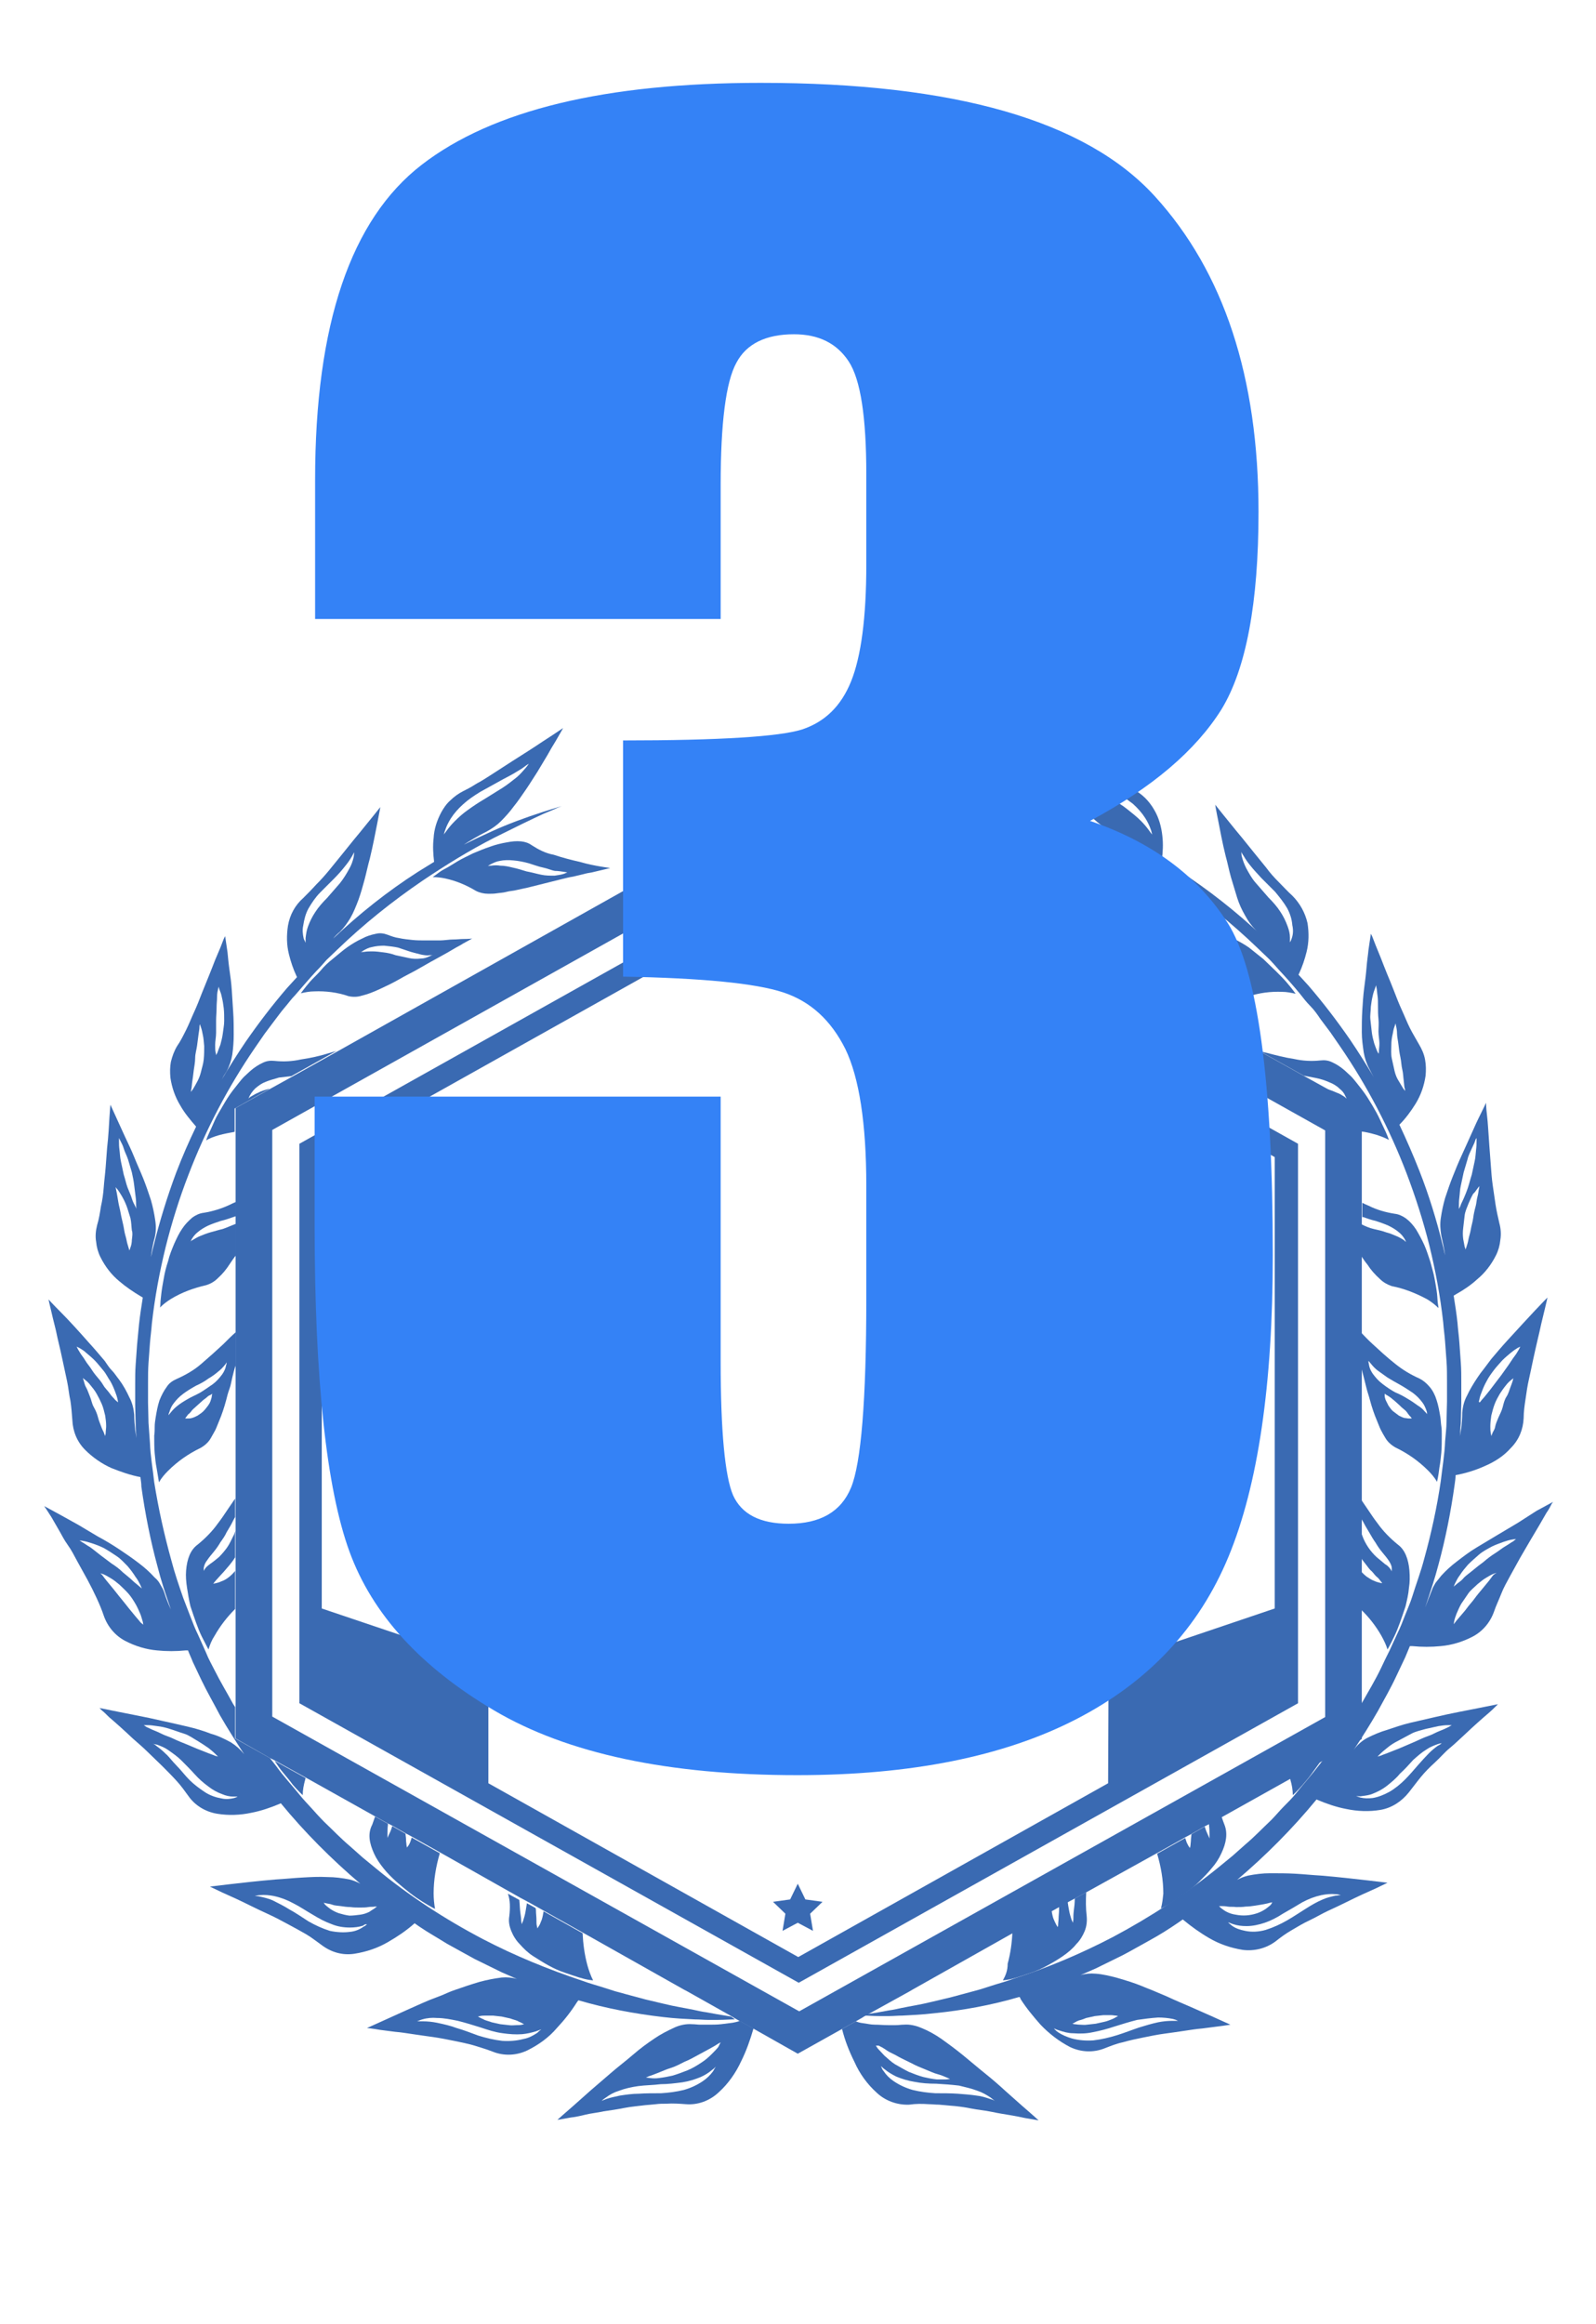 <?xml version="1.0" encoding="utf-8"?>
<!-- Generator: Adobe Illustrator 26.0.1, SVG Export Plug-In . SVG Version: 6.00 Build 0)  -->
<svg version="1.1" id="Слой_1" xmlns="http://www.w3.org/2000/svg" xmlns:xlink="http://www.w3.org/1999/xlink" x="0px" y="0px"
	 viewBox="0 0 335.3 488" style="enable-background:new 0 0 335.3 488;" xml:space="preserve">
<style type="text/css">
	.st0{fill:#3A6AB2;}
	.st1{fill:#3482F6;}
</style>
<path class="st0" d="M144.1,418.1l-0.4-0.2l0,0L144.1,418.1z"/>
<path class="st0" d="M153.9,424.8c-0.7,0.1-1.5,0.2-2.4,0.3s-1.8,0.1-2.8,0.1h-1.6c-0.5,0-1.1-0.1-1.7-0.1c-1.3-0.1-2.6,0.2-3.7,0.7
	c-1.5,0.7-2.9,1.4-4.2,2.3c-1.5,1-3,2.1-4.5,3.4s-3.1,2.5-4.6,3.8s-2.9,2.5-4.3,3.7l-3.6,3.2c-2.1,1.8-3.4,3-3.4,3s1.1-0.2,2.8-0.5
	c0.9-0.1,1.9-0.3,3.1-0.6s2.5-0.4,3.8-0.7c1.4-0.2,2.8-0.4,4.3-0.7s3-0.4,4.5-0.6l2.2-0.2c0.7-0.1,1.5-0.1,2.2-0.1
	c1.4-0.1,2.7,0,4.1,0.1c2.5,0.2,5-0.7,6.9-2.5c2-1.8,3.6-4.1,4.7-6.5c1.1-2.2,1.9-4.5,2.6-6.9l-2.9-1.6
	C155,424.6,154.4,424.7,153.9,424.8z M150.2,434.3c-0.1,0.2-0.3,0.5-0.4,0.7c-0.6,0.8-1.3,1.5-2.2,2.1c-1.2,0.8-2.5,1.4-3.9,1.8
	c-1.6,0.4-3.2,0.6-4.8,0.7c-1.6,0-3.2,0-4.7,0.1c-1.3,0-2.7,0.2-4,0.4c-0.9,0.2-1.9,0.4-2.8,0.7c-0.3,0.1-0.7,0.3-1,0.4
	c0.3-0.3,0.6-0.5,0.9-0.7c0.8-0.6,1.7-1.1,2.7-1.4c1.3-0.5,2.7-0.8,4.1-1c1.5-0.2,3.2-0.2,4.7-0.4c1.5,0,3.1-0.2,4.6-0.4
	c1.3-0.2,2.6-0.6,3.8-1.1c0.9-0.4,1.7-0.9,2.4-1.5c0.3-0.2,0.6-0.5,0.8-0.7L150.2,434.3z M150.9,429.9c-0.4,0.5-0.9,1-1.4,1.5
	c-0.7,0.7-1.4,1.3-2.2,1.8c-0.9,0.6-1.9,1.2-2.9,1.6c-1,0.4-2.1,0.8-3.1,1.1c-0.9,0.2-1.9,0.4-2.8,0.5c-0.7,0.1-1.3,0.1-2,0
	l-0.8-0.1l0.7-0.3c0.4-0.1,1.1-0.4,1.9-0.7s1.6-0.7,2.6-1s1.9-0.8,2.9-1.3c1-0.4,1.9-0.9,2.8-1.4c0.9-0.5,1.7-0.9,2.4-1.3
	s1.3-0.7,1.7-1l0.7-0.4L150.9,429.9z"/>
<path class="st0" d="M107,402.4c-0.2,1.1,0,2.1,0.4,3.1c0.4,1,1,2,1.8,2.8c0.8,0.9,1.7,1.8,2.8,2.5c1.1,0.7,2.2,1.4,3.3,2
	c1.1,0.6,2.2,1.1,3.4,1.5c1.1,0.4,2.1,0.7,3,1c0.7,0.2,1.4,0.4,2.1,0.5l0.8,0.1c-0.5-1-0.9-2.1-1.2-3.2c-0.6-2.2-0.9-4.5-1-6.7
	l-8.2-4.6c-0.1,0.6-0.2,1.2-0.4,1.8c-0.2,0.4-0.3,0.9-0.6,1.3l-0.3,0.5c0,0,0-0.2-0.1-0.5s-0.1-0.8-0.1-1.4s-0.1-1.2-0.1-1.8
	c0-0.2,0-0.4-0.1-0.6l-1.8-1c-0.1,0.6-0.2,1.2-0.3,1.8c-0.1,0.6-0.3,1.3-0.5,1.9l-0.3,0.7l-0.1-0.7c0-0.5-0.1-1.1-0.2-1.9
	s-0.1-1.6-0.2-2.5l-2.4-1.3C107.2,399,107.2,400.7,107,402.4z"/>
<path class="st0" d="M153.6,423.5c-0.7-0.1-1.7-0.3-3-0.5l-2.2-0.4c-0.8-0.1-1.7-0.3-2.6-0.5c-1.9-0.4-4-0.7-6.4-1.3l-3.8-0.9
	l-4.1-1.1c-0.7-0.2-1.4-0.4-2.2-0.6l-2.2-0.7c-1.5-0.5-3.1-0.9-4.7-1.5c-7.2-2.4-14.3-5.3-21-8.8c-8-4.2-15.5-9.1-22.4-14.8
	l-2.8-2.3l-2.7-2.4c-1.9-1.6-3.6-3.4-5.4-5.1c-0.9-0.9-1.7-1.8-2.6-2.8S63.8,378,63,377c-1.6-2-3.4-3.9-4.9-6
	c-0.5-0.6-0.9-1.2-1.4-1.8l-7.3-4.1v-6.6l-0.4-0.6c-1.3-2.4-2.7-4.7-3.9-7.1c-0.6-1.2-1.3-2.4-1.8-3.7l-1.7-3.8
	c-0.6-1.2-1.1-2.5-1.6-3.8s-1-2.6-1.5-3.9c-0.9-2.6-1.8-5.2-2.5-7.9c-1.5-5.4-2.7-10.8-3.6-16.4c-0.3-2.8-0.8-5.5-0.9-8.3
	c-0.1-1.4-0.2-2.8-0.3-4.2l-0.1-4.2c0-0.7,0-1.4,0-2.1v-2.1c0-1.4,0-2.8,0.1-4.2s0.2-2.8,0.3-4.1s0.3-2.7,0.4-4.1
	c0.6-5.4,1.6-10.8,2.9-16.1c1.3-5.2,2.9-10.3,4.8-15.2c3.6-9.4,8.3-18.4,14-26.7l2-2.9l2.1-2.8c0.7-0.9,1.4-1.9,2.1-2.7
	s1.4-1.8,2.2-2.6c1.5-1.7,2.9-3.4,4.4-5c0.8-0.8,1.5-1.6,2.2-2.4l2.3-2.2c5.5-5.3,11.5-10.1,17.8-14.4c4.9-3.3,9.9-6.4,15.2-9.1
	c4.4-2.2,7.9-3.9,10.3-5c1.2-0.5,2.2-0.9,2.8-1.2l1-0.4l-1,0.3c-0.7,0.2-1.6,0.5-2.9,0.9c-3.7,1.2-7.3,2.5-10.8,4.1
	c-2,0.9-4.1,1.9-6.3,3h0.1c1.7-1.1,3.4-2.1,5.2-3c1.1-0.6,2.1-1.3,2.9-2.1c1-1,1.9-2,2.7-3.1c0.9-1.1,1.7-2.3,2.6-3.6
	s1.6-2.5,2.4-3.7l2.1-3.5c0.6-1.1,1.2-2.1,1.7-2.9c1-1.7,1.6-2.8,1.6-2.8l-2.1,1.4l-2.3,1.5c-0.9,0.6-1.8,1.2-2.9,1.9
	s-2.2,1.4-3.3,2.1s-2.3,1.5-3.4,2.2s-2.3,1.5-3.5,2.2c-0.6,0.3-1.2,0.7-1.7,1s-1.1,0.6-1.7,0.9c-1,0.5-2,1.2-2.8,2
	c-0.8,0.7-1.4,1.6-1.9,2.5c-0.9,1.7-1.5,3.5-1.6,5.4c-0.2,1.7-0.1,3.3,0.1,5c-1.1,0.7-2.3,1.4-3.4,2.1c-6.4,4.1-12.3,8.8-17.8,14
	c0.4-0.5,0.9-1,1.4-1.4c0.9-0.9,1.6-1.9,2.2-2.9c0.7-1.2,1.2-2.5,1.7-3.8c0.5-1.4,0.9-2.8,1.3-4.3s0.7-3,1.1-4.4
	c0.7-2.9,1.2-5.6,1.6-7.6s0.6-3.2,0.6-3.2l-1.6,2c-1,1.2-2.4,3-4,4.9c-0.8,1-1.6,2-2.5,3.1l-1.3,1.6c-0.4,0.5-0.9,1.1-1.3,1.6
	c-0.9,1.1-1.8,2.1-2.8,3.1c-0.9,1-1.8,1.9-2.7,2.8c-1.7,1.5-2.8,3.5-3.2,5.8c-0.3,2-0.3,4,0.2,6c0.4,1.6,0.9,3.1,1.6,4.6l0.1,0.2
	l-2.1,2.3c-3.1,3.6-6,7.4-8.7,11.3c-1.7,2.5-3.4,5.2-5,7.9c0.3-0.6,0.6-1.1,1-1.7c0.6-1.1,1-2.3,1.2-3.5c0.2-1.4,0.3-2.8,0.3-4.2
	c0-1.6,0-3.1-0.1-4.6c-0.1-1.6-0.2-3.1-0.3-4.7s-0.3-3-0.5-4.4s-0.3-2.6-0.4-3.6l-0.5-3.4l-0.3,0.6l-0.7,1.8l-1.1,2.6
	c-0.4,1-0.8,2.1-1.3,3.3l-1.5,3.7c-0.5,1.3-1,2.6-1.6,3.9s-1.1,2.6-1.7,3.8s-1.2,2.4-1.9,3.4c-0.6,1-1,2.1-1.3,3.3
	c-0.2,1.1-0.2,2.2-0.1,3.3c0.3,2.1,1,4.1,2.1,5.9c0.9,1.6,2.1,3,3.3,4.4c-1.5,3.1-2.9,6.3-4.2,9.7c-1.9,5.1-3.5,10.3-4.8,15.6
	c-0.2,0.7-0.3,1.4-0.5,2.1c0.2-1.4,0.4-2.7,0.8-4.1c0.3-1.2,0.3-2.5,0.1-3.7c-0.2-1.4-0.5-2.8-0.9-4.2c-0.5-1.5-1-3-1.6-4.5
	s-1.3-3-1.9-4.5s-1.3-2.9-1.9-4.2l-1.6-3.5c-0.9-2-1.5-3.3-1.5-3.3s-0.1,1-0.2,2.6s-0.2,3.9-0.5,6.5c-0.1,1.3-0.2,2.6-0.3,4
	s-0.3,2.8-0.4,4.2s-0.3,2.8-0.6,4.1c-0.2,1.3-0.4,2.6-0.8,3.9c-0.3,1.2-0.4,2.4-0.2,3.5c0.1,1.1,0.4,2.2,0.9,3.2c1,2,2.3,3.7,4,5.1
	c1.4,1.2,2.9,2.2,4.4,3.1l0.5,0.3c-0.3,1.9-0.6,3.8-0.8,5.7l-0.4,4.2c-0.1,1.4-0.2,2.8-0.3,4.2s-0.1,2.8-0.1,4.2v2.1
	c0,0.8,0,1.4,0,2.1l0.1,4.3c0,0.9,0.1,1.8,0.2,2.7c-0.1-0.5-0.2-1.1-0.3-1.7c-0.1-1-0.2-2.1-0.2-3.2c-0.1-1.2-0.4-2.5-1-3.6
	c-0.6-1.3-1.3-2.6-2.2-3.8c-0.5-0.6-0.9-1.3-1.5-1.9s-1-1.3-1.5-2c-1.1-1.3-2.2-2.6-3.3-3.8c-2.2-2.5-4.3-4.8-5.9-6.4
	s-2.6-2.7-2.6-2.7s0.2,1,0.6,2.6c0.2,0.8,0.4,1.8,0.7,2.9s0.5,2.3,0.8,3.5s0.6,2.6,0.9,4s0.6,2.8,0.9,4.2s0.4,2.8,0.7,4.1
	c0.2,1.3,0.3,2.7,0.4,4c0.1,2.4,1,4.6,2.7,6.3c1.6,1.6,3.5,2.9,5.5,3.8c2,0.8,4,1.5,6.1,1.9c0.1,0.7,0.2,1.4,0.2,2
	c0.8,5.7,1.9,11.3,3.4,16.8c0.7,2.8,1.6,5.5,2.5,8.1c0.1,0.3,0.2,0.6,0.3,0.9c-0.5-1.1-1-2.3-1.4-3.6c-0.2-0.6-0.5-1.1-0.8-1.6
	c-0.3-0.6-0.7-1.1-1.2-1.5c-1-1.1-2.1-2.1-3.3-3c-1.3-1-2.6-1.9-4.1-2.9s-3-1.9-4.5-2.7l-4.2-2.5l-3.6-2l-3.5-1.9
	c0,0,0.1,0.2,0.4,0.6l1.1,1.7l1.5,2.6c0.6,1,1.1,2.1,1.9,3.2s1.4,2.3,2.1,3.6l2.1,3.8c0.7,1.3,1.3,2.5,1.9,3.8s1.1,2.5,1.5,3.7
	c0.8,2.3,2.4,4.2,4.5,5.3c2.1,1.1,4.4,1.8,6.7,2c2,0.2,4,0.2,6,0h0.5c0.3,0.8,0.7,1.6,1,2.4c0.6,1.3,1.2,2.5,1.8,3.8
	c1.2,2.5,2.6,4.9,3.9,7.4c1.6,2.8,3.4,5.6,5.1,8.2l0,0c-0.8-1-1.7-1.8-2.8-2.5c-1.3-0.7-2.7-1.4-4.2-1.8c-1.5-0.6-3.2-1.1-4.9-1.5
	s-3.5-0.8-5.3-1.2c-3.4-0.8-6.8-1.4-9.2-1.9l-4-0.8l0.5,0.5c0.4,0.3,0.9,0.8,1.5,1.4c1.3,1.1,3.1,2.7,5,4.5c1,0.9,2.1,1.8,3.1,2.8
	s2.1,2,3.1,3s2,2,3,3.1s1.7,2.1,2.5,3.2c1.4,2,3.6,3.3,6,3.7c2.4,0.4,4.9,0.3,7.2-0.2c2.1-0.4,4.1-1.1,6-1.9l0.2-0.1
	c5,6.1,10.6,11.7,16.7,16.9c-0.7-0.4-1.5-0.7-2.3-0.9c-1.5-0.3-3.1-0.5-4.6-0.5c-1.8-0.1-3.5,0-5.3,0.1c-1.8,0.1-3.7,0.3-5.5,0.4
	c-3.6,0.3-7.1,0.7-9.7,1s-4.2,0.5-4.2,0.5l2.5,1.2c1.6,0.7,3.8,1.7,6.2,2.9c1.2,0.6,2.5,1.2,3.8,1.8s2.6,1.3,3.9,2s2.6,1.4,3.8,2.1
	s2.3,1.6,3.3,2.3c2,1.5,4.4,2.2,6.9,1.8c2.5-0.4,4.9-1.2,7.1-2.5c1.9-1.1,3.7-2.3,5.4-3.8l0.1-0.1l1,0.7c1.9,1.3,3.9,2.4,5.8,3.6
	l5.8,3.2l5.7,2.8l3.2,1.4c-1-0.3-2.1-0.4-3.2-0.3c-1.6,0.2-3.1,0.5-4.6,0.9c-1.7,0.5-3.5,1.1-5.2,1.7c-0.9,0.3-1.8,0.7-2.7,1.1
	l-2.6,1c-1.7,0.7-3.4,1.5-5,2.2l-4.2,1.9c-2.4,1.1-4,1.8-4,1.8s1.1,0.1,2.8,0.4l3.1,0.4c1.2,0.1,2.5,0.3,3.8,0.5s2.8,0.4,4.2,0.6
	s2.9,0.5,4.4,0.8s2.9,0.6,4.3,1c1.3,0.4,2.6,0.8,3.9,1.3c2.3,0.9,4.9,0.8,7.2-0.3c2.4-1.2,4.5-2.7,6.2-4.7c1.6-1.7,3-3.5,4.2-5.4
	l0.3-0.4h0.1c5.8,1.7,11.7,2.8,17.7,3.5c2.5,0.3,4.7,0.4,6.7,0.5c1,0,1.9,0.1,2.7,0.1h2.2c1.3,0,2.4-0.1,3-0.1h0.5L153.6,423.5
	L153.6,423.5z M93.3,175.1c0-0.2,0.1-0.4,0.2-0.7c0.3-0.9,0.7-1.7,1.2-2.5c0.7-1.1,1.6-2.1,2.6-3c1.1-1,2.3-1.8,3.6-2.6l3.8-2.1
	c1.2-0.7,2.3-1.2,3.3-1.8s1.7-1,2.2-1.4s0.9-0.6,0.9-0.6s-0.2,0.3-0.6,0.8c-0.6,0.7-1.2,1.4-1.9,2c-1,0.8-2,1.6-3.1,2.3l-3.7,2.3
	c-1.2,0.7-2.4,1.5-3.5,2.3c-1,0.7-1.9,1.5-2.8,2.4c-0.6,0.6-1.2,1.3-1.7,2c-0.2,0.3-0.4,0.5-0.6,0.8L93.3,175.1z M63.7,194.4
	c0.2-1.3,0.5-2.5,1.1-3.6c0.7-1.2,1.5-2.4,2.5-3.4l2.9-2.9c0.8-0.8,1.6-1.7,2.3-2.6c0.5-0.6,1-1.3,1.4-2c0.2-0.3,0.3-0.6,0.5-0.9
	c0,0,0,0.4-0.1,1c-0.2,0.9-0.5,1.7-0.9,2.4c-0.6,1.1-1.2,2.1-2,3.1l-2.7,3.1c-0.9,0.9-1.8,1.9-2.5,3c-0.6,0.9-1.1,1.9-1.5,3
	c-0.3,0.8-0.4,1.6-0.5,2.4c0,0.3,0,0.7,0,1c-0.1-0.3-0.3-0.6-0.4-0.9C63.6,196.2,63.5,195.3,63.7,194.4z M45.4,216.9
	c0-0.8,0-1.7,0-2.6s0.1-1.7,0.1-2.6s0.1-1.6,0.1-2.3s0.1-1.2,0.2-1.6s0.1-0.6,0.1-0.6l0.2,0.6c0.2,0.5,0.4,1,0.5,1.6
	c0.2,0.8,0.3,1.5,0.4,2.3c0.1,0.9,0.1,1.8,0.1,2.7s-0.2,1.8-0.3,2.7c-0.1,0.8-0.3,1.5-0.5,2.3c-0.2,0.5-0.4,1-0.6,1.6l-0.3,0.6
	c0,0,0-0.2-0.1-0.6s-0.1-1-0.1-1.6S45.4,217.7,45.4,216.9z M40.5,228.8l-0.4,0.5c0,0,0-0.2,0.1-0.6s0.1-1,0.2-1.6s0.2-1.5,0.3-2.3
	s0.3-1.7,0.3-2.6s0.3-1.8,0.4-2.6s0.2-1.6,0.3-2.3s0.2-1.2,0.2-1.6s0.1-0.6,0.1-0.6l0.2,0.6c0.2,0.5,0.3,1.1,0.4,1.6
	c0.2,0.8,0.2,1.6,0.3,2.4c0,0.9,0,1.8-0.1,2.8s-0.4,1.8-0.6,2.7c-0.2,0.8-0.5,1.5-0.9,2.2C41.1,227.8,40.8,228.3,40.5,228.8z
	 M27.7,260.4c0,0.5-0.1,1.1-0.3,1.6l-0.2,0.6c0,0-0.1-0.2-0.2-0.6s-0.3-0.9-0.4-1.5s-0.4-1.4-0.5-2.1s-0.3-1.6-0.5-2.4
	s-0.3-1.6-0.5-2.4s-0.3-1.5-0.4-2.1s-0.2-1.2-0.3-1.6s-0.1-0.6-0.1-0.6s0.1,0.2,0.4,0.5c0.3,0.4,0.6,0.9,0.9,1.4
	c0.4,0.7,0.7,1.3,1,2.1c0.3,0.8,0.5,1.6,0.8,2.5c0.2,0.9,0.2,1.8,0.3,2.6C27.9,258.9,27.8,259.6,27.7,260.4z M28.7,253.9l-0.3-0.6
	c-0.2-0.4-0.5-0.9-0.7-1.6s-0.6-1.5-0.9-2.3s-0.5-1.8-0.8-2.7l-0.6-2.8c-0.2-0.9-0.2-1.7-0.3-2.4s-0.1-1.3-0.1-1.8s0-0.7,0-0.7
	l0.3,0.6c0.2,0.4,0.5,0.9,0.7,1.6s0.6,1.4,0.9,2.3l0.8,2.7c0.2,0.9,0.4,1.9,0.5,2.8s0.2,1.7,0.3,2.4s0.1,1.3,0.1,1.8
	S28.7,253.9,28.7,253.9z M22.2,301c-0.1,0.4-0.1,0.6-0.1,0.6l-0.2-0.5c-0.1-0.4-0.4-0.8-0.6-1.4s-0.5-1.2-0.7-2s-0.5-1.5-0.9-2.2
	s-0.5-1.5-0.8-2.2s-0.5-1.4-0.8-1.9s-0.4-1.1-0.5-1.4l-0.2-0.6l0.5,0.4c0.4,0.3,0.8,0.7,1.1,1.1c0.5,0.6,0.9,1.1,1.3,1.8
	c0.4,0.7,0.8,1.5,1.1,2.2s0.5,1.6,0.7,2.4c0.1,0.7,0.2,1.4,0.2,2.2C22.3,300,22.2,300.5,22.2,301z M24.2,294
	c-0.2-0.3-0.7-0.7-1.1-1.3s-1-1.1-1.4-1.8s-1-1.4-1.6-2.1s-1-1.5-1.5-2.1s-0.9-1.4-1.3-1.9s-0.7-1.1-0.9-1.4l-0.3-0.6l0.6,0.3
	c0.5,0.3,1,0.6,1.4,1c0.6,0.5,1.2,1,1.8,1.6c0.6,0.6,1.2,1.4,1.8,2.1s1,1.6,1.5,2.3c0.4,0.7,0.7,1.4,1,2.2c0.2,0.5,0.4,1.1,0.5,1.6
	c0.1,0.4,0.1,0.6,0.1,0.6L24.2,294z M18.9,324.9c-0.7-0.4-1.2-0.8-1.6-1l-0.6-0.4l0.7,0.1c0.6,0.1,1.3,0.3,1.9,0.5
	c0.9,0.3,1.7,0.6,2.5,1c0.9,0.5,1.8,1.1,2.7,1.7s1.6,1.4,2.3,2.1c0.6,0.7,1.2,1.5,1.7,2.3c0.4,0.5,0.7,1.1,1,1.7l0.3,0.7l-0.6-0.5
	c-0.3-0.3-0.9-0.7-1.4-1.2s-1.3-1.1-2-1.7c-0.7-0.7-1.5-1.3-2.3-1.8c-0.8-0.6-1.6-1.2-2.4-1.8S19.5,325.3,18.9,324.9L18.9,324.9z
	 M29.5,340.7c-0.2-0.3-0.6-0.7-1-1.2s-0.9-1.1-1.4-1.7s-1-1.3-1.6-2s-1.1-1.4-1.6-2s-1-1.2-1.4-1.7s-0.8-1-1-1.3l-0.4-0.4l0.6,0.2
	c0.5,0.2,1,0.5,1.5,0.8c0.7,0.4,1.3,0.9,1.9,1.4c0.6,0.6,1.3,1.2,1.9,1.9s1.1,1.5,1.5,2.2c0.4,0.7,0.7,1.4,1,2.1
	c0.2,0.5,0.3,1,0.5,1.6l0.1,0.6L29.5,340.7z M30.2,362.3H31c0.7,0,1.3,0.1,2,0.2c0.9,0.1,1.8,0.3,2.7,0.6c1,0.3,2,0.7,3,1
	s1.9,1,2.8,1.5c0.8,0.5,1.6,1,2.3,1.5c0.5,0.4,1,0.8,1.5,1.3l0.5,0.5l-0.7-0.2c-0.4-0.2-1.1-0.4-1.8-0.7s-1.6-0.6-2.5-1
	s-1.9-0.8-2.9-1.2s-1.9-0.9-2.8-1.2s-1.7-0.8-2.5-1.1s-1.3-0.6-1.8-0.8L30.2,362.3z M49.2,377.6c-0.8,0.2-1.7,0.3-2.6,0.1
	c-1.2-0.2-2.4-0.6-3.5-1.3c-1.2-0.8-2.3-1.6-3.3-2.6c-1-1-1.8-2.1-2.7-3s-1.6-1.9-2.3-2.5c-0.6-0.6-1.2-1.1-1.9-1.6
	c-0.2-0.2-0.5-0.4-0.8-0.5c0,0,0.3,0.1,0.9,0.2c0.8,0.3,1.6,0.6,2.3,1.1c1,0.7,2,1.4,2.8,2.2c0.9,0.9,1.9,1.9,2.8,2.9
	c0.9,1,1.8,1.8,2.9,2.6c0.9,0.7,1.8,1.2,2.9,1.6c0.7,0.3,1.5,0.5,2.3,0.5c0.3,0,0.6,0,0.9,0C49.8,377.4,49.5,377.5,49.2,377.6z
	 M77.1,404.1c-0.2,0.2-0.4,0.4-0.7,0.5c-0.8,0.6-1.8,1-2.8,1.1c-1.4,0.2-2.9,0.1-4.3-0.2c-1.6-0.5-3.1-1.2-4.5-2
	c-1.4-0.9-2.7-1.8-4-2.5c-1.1-0.7-2.3-1.3-3.5-1.9c-0.9-0.4-1.8-0.6-2.7-0.8c-0.4-0.1-0.7-0.1-1.1-0.1c0.4-0.1,0.7-0.2,1.1-0.2
	c1-0.1,2,0,3,0.2c1.4,0.3,2.7,0.8,4,1.5c1.4,0.7,2.7,1.6,4.1,2.4c1.3,0.8,2.6,1.5,4,2c1.2,0.5,2.5,0.7,3.8,0.7
	c0.9,0,1.9-0.1,2.8-0.4C76.5,404.2,76.7,404.1,77.1,404.1l0.2-0.2L77.1,404.1z M78.8,400.7c-0.4,0.3-0.8,0.5-1.2,0.8
	c-0.6,0.3-1.2,0.5-1.9,0.6c-0.8,0.1-1.5,0.2-2.3,0.2c-0.8-0.1-1.5-0.3-2.2-0.5c-0.6-0.2-1.2-0.5-1.8-0.9c-0.4-0.3-0.8-0.6-1.1-0.9
	l-0.3-0.4l0.5,0.1c0.3,0.1,0.8,0.1,1.3,0.3s1.1,0.2,1.8,0.3c0.7,0.1,1.3,0.2,2,0.2c0.7,0.1,1.3,0.1,2,0.1c0.6,0,1.3,0,1.8-0.1
	s1,0,1.3-0.1h0.5L78.8,400.7z M100.8,423.4c0.4-0.1,0.8-0.1,1.2-0.1c0.5,0,1.1,0,1.6,0l1.8,0.2l1.8,0.4c0.5,0.2,1,0.3,1.5,0.5
	c0.3,0.2,0.7,0.3,1,0.5l0.4,0.2l-0.4,0.1c-0.4,0.1-0.8,0.1-1.2,0.1c-0.5,0-1,0.1-1.6,0l-1.8-0.2l-1.8-0.4c-0.5-0.2-1-0.3-1.5-0.5
	c-0.3-0.2-0.7-0.3-1-0.5l-0.4-0.2L100.8,423.4z M113.6,426.3c-0.2,0.1-0.4,0.3-0.7,0.6c-0.9,0.6-1.8,1.1-2.9,1.3
	c-1.5,0.4-3,0.5-4.5,0.4c-1.7-0.2-3.4-0.6-5-1.1c-1.6-0.6-3.2-1.2-4.6-1.6c-1.3-0.5-2.7-0.8-4.1-1.1c-1-0.2-2-0.3-3-0.3
	c-0.4,0-0.8,0-1.2,0c0.4-0.1,0.7-0.3,1.1-0.4c1-0.3,2.1-0.4,3.1-0.3c1.5,0,2.9,0.3,4.4,0.6c1.6,0.4,3.2,0.9,4.8,1.4
	c1.5,0.5,3,1,4.6,1.2c1.4,0.2,2.7,0.3,4.1,0.2c1-0.1,1.9-0.3,2.9-0.6c0.3-0.1,0.5-0.2,0.8-0.3l0.3-0.1L113.6,426.3z"/>
<path class="st0" d="M78.6,389.3c0.5,1.1,1.2,2.1,2,3.1c0.8,1,1.7,1.9,2.7,2.8c0.9,0.8,1.9,1.6,2.9,2.4c0.9,0.7,1.8,1.3,2.6,1.8
	c1.6,1,2.6,1.5,2.6,1.5c-0.2-1.1-0.3-2.2-0.3-3.3c0-2.8,0.5-5.7,1.3-8.4l-5.9-3.3c-0.1,0.2-0.1,0.4-0.2,0.6
	c-0.1,0.4-0.3,0.8-0.5,1.1l-0.3,0.4l-0.1-0.5c0-0.3-0.1-0.7-0.1-1.2s-0.1-0.8-0.1-1.2l-2.8-1.6c-0.2,0.8-0.5,1.4-0.7,1.8
	s-0.3,0.7-0.3,0.7s0-0.3,0-0.8s0-1.2,0.1-2V383l-2.7-1.5c-0.2,0.6-0.4,1.1-0.6,1.7C77.2,385.1,77.6,387.1,78.6,389.3z"/>
<path class="st0" d="M61.5,374.8c1.2,1.4,2.1,2.2,2.1,2.2c0-1.1,0.2-2.1,0.5-3.2l0.1-0.4l-6.5-3.6c0.6,0.9,1.2,1.8,1.8,2.5
	S61,374.1,61.5,374.8z"/>
<path class="st0" d="M48.1,331.2c-0.5,0.4-1,0.7-1.6,0.9c-0.4,0.2-0.8,0.3-1.2,0.4l-0.5,0.1l0.3-0.4c0.2-0.2,0.5-0.6,0.8-0.9
	s0.7-0.8,1.1-1.2c0.4-0.5,0.8-0.9,1.2-1.4c0.4-0.5,0.8-1,1.1-1.5l0.1-0.1v-5.6c-0.1,0.4-0.2,0.8-0.4,1.1c-0.4,0.8-0.8,1.7-1.3,2.4
	c-0.5,0.7-1.1,1.4-1.7,2c-0.6,0.5-1.2,1-1.8,1.4c-0.4,0.3-0.8,0.6-1.1,1c-0.1,0.2-0.2,0.3-0.3,0.5c0-0.2,0-0.4,0-0.6
	c0.1-0.6,0.3-1.1,0.7-1.6c0.4-0.6,0.9-1.2,1.4-1.8c0.5-0.6,1-1.3,1.4-2c0.5-0.7,1-1.4,1.3-2.1c0.4-0.7,0.8-1.3,1.1-1.9
	s0.5-1,0.7-1.3v-3.9l-1.7,2.5c-0.6,0.9-1.2,1.8-1.9,2.7c-1.2,1.7-2.7,3.2-4.3,4.5c-1.5,1.1-2.2,3-2.4,5.4c-0.1,1.2,0,2.4,0.2,3.7
	c0.2,1.3,0.4,2.5,0.7,3.8c0.4,1.2,0.8,2.4,1.2,3.5s0.8,2.1,1.2,2.9c0.8,1.6,1.4,2.7,1.4,2.7c0.3-1,0.7-2,1.3-2.9
	c1.2-2.1,2.6-3.9,4.3-5.6v-8C49,330.4,48.6,330.8,48.1,331.2z"/>
<path class="st0" d="M46.9,282.3l-2.3,2.1c-0.8,0.7-1.6,1.4-2.4,2.1c-1.5,1.3-3.3,2.3-5.1,3.1c-0.9,0.4-1.6,0.9-2.1,1.7
	c-0.6,0.8-1.1,1.8-1.5,2.8c-0.4,1.2-0.6,2.4-0.8,3.6c-0.1,0.6-0.2,1.3-0.2,1.9c0,0.6,0,1.3-0.1,1.9c0,1.3,0,2.5,0.1,3.7
	c0.1,1.1,0.2,2.1,0.4,3.1c0.3,1.8,0.5,3,0.5,3c0.5-0.9,1.2-1.7,1.9-2.4c2-2,4.3-3.6,6.8-4.8c0.9-0.5,1.7-1.2,2.2-2.1
	c0.3-0.5,0.6-1.1,0.9-1.6c0.3-0.6,0.5-1.2,0.8-1.9c0.6-1.4,1.1-2.9,1.5-4.4c0.2-0.8,0.4-1.6,0.7-2.4s0.4-1.6,0.6-2.4
	s0.4-1.7,0.7-2.5v-7C48.7,280.5,47.8,281.4,46.9,282.3z M44.5,293.1c0,0.3-0.1,0.6-0.2,0.9c-0.1,0.4-0.3,0.8-0.6,1.2
	c-0.3,0.4-0.6,0.8-1,1.2s-0.8,0.6-1.2,0.9c-0.4,0.2-0.8,0.4-1.2,0.5c-0.3,0.1-0.6,0.1-1,0.1h-0.4l0.2-0.3c0.2-0.2,0.3-0.5,0.6-0.7
	s0.5-0.6,0.8-0.9s0.7-0.6,1-0.9c0.3-0.3,0.7-0.6,1-0.9c0.3-0.3,0.7-0.5,1-0.8s0.6-0.4,0.8-0.5l0.3-0.2L44.5,293.1z M47.6,286.1
	c0,0.2,0,0.4-0.1,0.6c-0.1,0.7-0.4,1.3-0.8,1.9c-0.6,0.8-1.2,1.5-2,2.1c-0.9,0.6-1.7,1.2-2.7,1.8c-0.9,0.5-1.9,0.9-2.7,1.4
	c-0.7,0.4-1.5,0.9-2.1,1.4c-0.5,0.4-0.9,0.8-1.3,1.3c-0.2,0.2-0.3,0.4-0.5,0.6c0-0.2,0.1-0.5,0.2-0.7c0.2-0.7,0.5-1.3,0.9-1.8
	c0.6-0.8,1.2-1.4,2-2c0.8-0.6,1.8-1.2,2.7-1.7c0.9-0.4,1.8-0.9,2.6-1.5c0.7-0.4,1.4-0.9,2.1-1.5c0.5-0.4,0.9-0.8,1.3-1.3
	c0.2-0.2,0.3-0.4,0.4-0.6L47.6,286.1z"/>
<path class="st0" d="M46.8,258.1c-0.9,0.2-1.8,0.5-2.6,0.7c-0.7,0.2-1.5,0.5-2.2,0.8c-0.5,0.2-1,0.5-1.5,0.8
	c-0.2,0.1-0.4,0.2-0.5,0.4c0.1-0.2,0.2-0.4,0.3-0.6c0.3-0.5,0.7-1,1.2-1.4c0.7-0.6,1.4-1,2.2-1.4c0.9-0.4,1.8-0.7,2.7-1
	c0.9-0.2,1.7-0.5,2.6-0.8l0.6-0.2v-3c-0.5,0.2-0.9,0.4-1.3,0.6c-1.7,0.8-3.6,1.4-5.5,1.7c-0.9,0.1-1.7,0.5-2.4,1
	c-0.8,0.7-1.5,1.4-2.1,2.3c-0.7,1-1.2,2.1-1.7,3.2c-0.5,1.2-1,2.4-1.3,3.7c-0.4,1.2-0.7,2.4-0.9,3.6c-0.2,1.1-0.4,2.2-0.5,3.1
	s-0.2,1.7-0.2,2.2s-0.1,0.8-0.1,0.8c0.7-0.7,1.5-1.3,2.3-1.8c2.3-1.4,4.8-2.3,7.4-2.9c1-0.3,1.8-0.8,2.5-1.5c1-0.9,1.8-1.9,2.5-3
	c0.4-0.6,0.8-1.2,1.3-1.8V257C48.5,257.4,47.7,257.8,46.8,258.1z"/>
<path class="st0" d="M56.6,228.7h-0.2c-0.7,0.2-1.5,0.4-2.2,0.8c-0.5,0.2-1,0.5-1.5,0.8c-0.2,0.1-0.4,0.3-0.5,0.4
	c0.3-0.8,0.8-1.5,1.4-2.1c0.7-0.6,1.4-1.1,2.2-1.4c0.9-0.4,1.9-0.6,2.8-0.9l2.6-0.3l9.5-5.3c-0.6,0.2-1.1,0.3-1.7,0.5
	c-1.9,0.6-3.8,1-5.8,1.3c-1.8,0.4-3.6,0.5-5.5,0.3c-0.9-0.1-1.7,0-2.5,0.4c-0.9,0.4-1.8,1-2.6,1.7c-0.4,0.4-0.9,0.8-1.3,1.2
	s-0.8,0.9-1.2,1.4c-0.8,1-1.6,2-2.3,3.1c-0.7,1.1-1.3,2.2-1.9,3.2s-1,2-1.4,2.9s-0.7,1.5-0.9,2l-0.3,0.8c0.8-0.5,1.7-0.8,2.7-1.1
	c1.1-0.3,2.2-0.5,3.3-0.7v-4.9L56.6,228.7z"/>
<path class="st0" d="M92.4,197.5c-0.9,0-1.9,0-2.9,0s-2,0-2.9-0.1c-0.9-0.1-1.9-0.2-2.8-0.4c-0.8-0.1-1.6-0.4-2.4-0.7
	c-0.8-0.3-1.6-0.4-2.4-0.2c-1,0.2-2,0.5-2.9,1c-1.1,0.5-2.1,1.1-3.1,1.8c-1,0.7-2,1.6-3,2.4c-1,0.8-1.9,1.6-2.7,2.6
	c-0.8,0.9-1.6,1.6-2.2,2.3c-1.2,1.4-1.9,2.4-1.9,2.4c0.9-0.2,1.8-0.4,2.8-0.4c2.4-0.1,4.9,0.2,7.2,1c0.9,0.2,1.9,0.2,2.8-0.1
	c1.3-0.3,2.5-0.8,3.6-1.3c1.3-0.6,2.8-1.3,4.2-2.1c0.7-0.4,1.4-0.8,2.2-1.2s1.5-0.8,2.2-1.2l2.1-1.2l2-1.1c1.3-0.7,2.5-1.4,3.5-2
	c0.5-0.3,1-0.5,1.4-0.8l1.1-0.6l0.9-0.5c0,0-0.7,0.1-1.9,0.1c-0.6,0-1.3,0.1-2.1,0.1S93.3,197.5,92.4,197.5z M90.3,200.8
	c-0.6,0.3-1.2,0.5-1.8,0.5c-0.9,0.1-1.8,0.1-2.6-0.1c-0.9-0.2-1.9-0.4-2.8-0.6c-0.8-0.3-1.7-0.5-2.6-0.6c-0.8-0.1-1.5-0.2-2.3-0.2
	c-0.6,0-1.1,0-1.7,0.1c-0.4,0-0.7,0.1-0.7,0.1c0.2-0.1,0.4-0.3,0.6-0.4c0.5-0.3,1.1-0.6,1.7-0.7c0.8-0.2,1.7-0.3,2.6-0.3
	c1,0.1,2,0.2,2.9,0.4c0.9,0.3,1.8,0.6,2.7,0.9c0.7,0.2,1.5,0.4,2.3,0.6c0.6,0.1,1.1,0.2,1.7,0.1c0.2,0,0.4,0,0.7,0
	C90.7,200.6,90.5,200.7,90.3,200.8L90.3,200.8z"/>
<path class="st0" d="M111.7,177.5c-0.7-0.5-1.4-0.7-2.2-0.8c-1-0.1-2,0-3,0.2c-1.2,0.2-2.4,0.5-3.5,0.9c-1.2,0.4-2.4,0.9-3.6,1.4
	c-1.2,0.6-2.3,1.1-3.3,1.7s-1.9,1.2-2.7,1.6s-1.4,0.9-1.8,1.2l-0.7,0.5c0.9,0,1.8,0.1,2.7,0.3c2.3,0.5,4.4,1.4,6.4,2.6
	c0.8,0.4,1.7,0.6,2.6,0.6c0.6,0,1.2,0,1.8-0.1c0.6-0.1,1.3-0.1,2-0.3s1.5-0.2,2.2-0.4l2.3-0.5c0.8-0.2,1.6-0.4,2.4-0.6
	s1.6-0.4,2.4-0.6l2.4-0.6c0.8-0.2,1.6-0.4,2.3-0.5l2.1-0.5c0.7-0.2,1.3-0.3,1.9-0.4l3.8-0.9l-1.9-0.3c-1.2-0.2-2.8-0.5-4.5-1
	c-1.8-0.4-3.7-0.9-5.5-1.5C114.6,179.2,113.1,178.4,111.7,177.5z M118.5,183.1c0.5,0.1,0.7,0.1,0.7,0.1s-0.2,0.1-0.7,0.3
	c-0.6,0.2-1.3,0.3-2,0.4c-0.9,0-1.9,0-2.8-0.2c-1-0.2-2-0.5-3.1-0.7c-1-0.3-1.9-0.6-2.9-0.8c-0.8-0.2-1.7-0.4-2.6-0.4
	c-0.6-0.1-1.2-0.1-1.9,0c-0.2,0-0.5,0-0.7,0.1c0.2-0.2,0.4-0.3,0.6-0.4c0.6-0.3,1.2-0.6,1.9-0.7c0.9-0.2,1.9-0.2,2.9-0.1
	c1.1,0.1,2.1,0.3,3.2,0.6c1,0.3,2,0.7,3,0.9s1.8,0.6,2.5,0.7C117.2,182.9,117.8,183,118.5,183.1z"/>
<path class="st0" d="M191.6,417.9l-0.5,0.3L191.6,417.9L191.6,417.9z"/>
<path class="st0" d="M179.5,433c1.1,2.5,2.7,4.7,4.7,6.5c1.8,1.7,4.3,2.6,6.8,2.5c1.4-0.2,2.7-0.2,4.1-0.1c0.7,0,1.4,0.1,2.2,0.1
	l2.2,0.2c1.5,0.1,3,0.3,4.5,0.6s2.9,0.4,4.3,0.7s2.7,0.5,3.9,0.7s2.2,0.4,3.1,0.6c1.8,0.3,2.9,0.5,2.9,0.5s-1.3-1.2-3.4-3l-3.6-3.2
	c-1.3-1.2-2.8-2.5-4.3-3.7s-3-2.5-4.6-3.8s-3.1-2.4-4.5-3.4c-1.3-0.9-2.7-1.7-4.2-2.3c-1.2-0.5-2.4-0.8-3.7-0.7
	c-0.6,0-1.1,0.1-1.7,0.1h-1.6c-1,0-1.9-0.1-2.8-0.1s-1.6-0.2-2.4-0.3s-1.1-0.2-1.6-0.4l-2.9,1.6C177.5,428.5,178.4,430.8,179.5,433z
	 M205.4,439.1c0.9,0.3,1.8,0.8,2.7,1.4c0.3,0.2,0.6,0.5,0.9,0.7c-0.3-0.2-0.7-0.3-1-0.4c-0.9-0.3-1.8-0.6-2.8-0.7
	c-1.3-0.2-2.7-0.3-4-0.4c-1.5-0.1-3.1-0.1-4.7-0.1c-1.6-0.1-3.2-0.3-4.8-0.7c-1.4-0.4-2.7-1-3.9-1.8c-0.9-0.6-1.6-1.3-2.2-2.2
	c-0.2-0.2-0.3-0.5-0.4-0.7l-0.1-0.3c0.3,0.3,0.5,0.5,0.8,0.7c0.7,0.6,1.6,1.1,2.4,1.5c1.2,0.5,2.5,0.9,3.8,1.1
	c1.5,0.3,3,0.4,4.6,0.4c1.6,0.1,3.2,0.2,4.8,0.4C202.7,438.3,204.1,438.6,205.4,439.1L205.4,439.1z M184.6,429.6
	c0.4,0.2,1,0.5,1.7,1s1.6,0.8,2.4,1.3c0.9,0.5,1.8,0.9,2.8,1.4c0.9,0.5,1.9,0.9,2.9,1.3s1.8,0.8,2.6,1s1.4,0.5,1.9,0.7l0.7,0.3
	l-0.8,0.1c-0.7,0-1.3,0-2,0c-1-0.1-1.9-0.3-2.8-0.5c-1.1-0.3-2.1-0.7-3.1-1.1c-1-0.5-2-1.1-2.9-1.6c-0.8-0.5-1.5-1.2-2.2-1.8
	c-0.5-0.5-0.9-1-1.4-1.5l-0.4-0.6L184.6,429.6z"/>
<path class="st0" d="M210.7,415.9l0.8-0.1c0.7-0.1,1.4-0.3,2.1-0.5c0.9-0.3,1.9-0.6,3-1c1.2-0.4,2.3-0.9,3.4-1.5
	c1.1-0.6,2.3-1.3,3.3-2c1-0.7,2-1.5,2.8-2.5c0.8-0.8,1.4-1.8,1.8-2.8c0.4-1,0.5-2.1,0.4-3.1c-0.2-1.7-0.2-3.3-0.1-5l-2.4,1.3
	c0,0.9-0.1,1.8-0.2,2.5s-0.1,1.5-0.1,1.9l-0.1,0.7l-0.3-0.7c-0.2-0.6-0.4-1.3-0.5-1.9c-0.1-0.5-0.2-1.1-0.3-1.8l-1.8,1
	c0,0.2,0,0.4,0,0.6c0,0.7-0.1,1.3-0.1,1.8s-0.1,1-0.1,1.4s-0.1,0.5-0.1,0.5s-0.1-0.2-0.3-0.5c-0.2-0.4-0.4-0.8-0.6-1.3
	c-0.2-0.6-0.3-1.2-0.4-1.8l-8.2,4.6c-0.1,2.3-0.4,4.5-1,6.7C211.7,413.8,211.3,414.8,210.7,415.9z"/>
<path class="st0" d="M243.9,400.8c0,0,1.1-0.5,2.6-1.5c0.8-0.5,1.6-1.1,2.6-1.8c1-0.7,2-1.5,2.9-2.4c0.9-0.9,1.8-1.8,2.6-2.8
	c0.8-0.9,1.5-2,2-3.1c1-2.1,1.4-4.2,0.6-6.1c-0.2-0.5-0.4-1.1-0.6-1.7L254,383c0,0.1,0,0.2,0,0.3c0.1,0.8,0.1,1.5,0.1,2s0,0.8,0,0.8
	l-0.3-0.7c-0.2-0.4-0.5-1.1-0.7-1.8l-2.8,1.6c0,0.4-0.1,0.8-0.1,1.2s-0.1,0.9-0.1,1.2l-0.1,0.5l-0.3-0.4c-0.2-0.4-0.4-0.7-0.5-1.1
	l-0.2-0.6l-5.9,3.3c0.8,2.7,1.3,5.5,1.3,8.4C244.3,398.6,244.2,399.7,243.9,400.8z"/>
<path class="st0" d="M271.6,377c0,0,0.9-0.8,2.1-2.2c0.6-0.7,1.3-1.5,2-2.5s1.2-1.6,1.8-2.5l-6.5,3.6c0,0.1,0.1,0.2,0.1,0.4
	C271.4,374.8,271.6,375.9,271.6,377z"/>
<path class="st0" d="M286.6,320c0.3,0.6,0.7,1.2,1.1,1.9c0.4,0.7,0.8,1.4,1.3,2.1c0.4,0.7,0.9,1.4,1.4,2c0.5,0.6,1,1.2,1.4,1.8
	c0.3,0.5,0.6,1,0.6,1.6c0,0.2,0,0.4,0,0.6c-0.1-0.2-0.2-0.4-0.3-0.5c-0.3-0.4-0.7-0.8-1.1-1c-0.6-0.5-1.2-1-1.8-1.5
	c-1.3-1.2-2.4-2.8-3-4.5c-0.2-0.4-0.3-0.8-0.4-1.1v5.6l0.1,0.1c0.3,0.5,0.7,1,1.1,1.5c0.4,0.5,0.7,1,1.2,1.4
	c0.4,0.4,0.7,0.9,1.1,1.2s0.6,0.7,0.8,0.9l0.3,0.4l-0.5-0.1c-0.4-0.1-0.8-0.2-1.2-0.4c-0.6-0.2-1.1-0.6-1.6-0.9
	c-0.5-0.4-0.9-0.8-1.3-1.2v8c1.7,1.6,3.2,3.5,4.4,5.6c0.5,0.9,1,1.9,1.3,2.9c0,0,0.6-1,1.4-2.7c0.4-0.8,0.8-1.8,1.2-2.9
	s0.8-2.3,1.2-3.5c0.3-1.3,0.6-2.5,0.7-3.8c0.2-1.2,0.2-2.4,0.1-3.7c-0.2-2.3-0.9-4.3-2.4-5.4c-1.6-1.3-3.1-2.8-4.3-4.5
	c-0.7-0.9-1.3-1.8-1.9-2.7l-1.7-2.5v3.9C286,319,286.3,319.4,286.6,320z"/>
<path class="st0" d="M318.9,319.8l-4.2,2.5c-1.5,0.9-3,1.8-4.5,2.7s-2.8,1.9-4.1,2.9c-1.2,0.9-2.3,1.9-3.3,3c-0.4,0.5-0.8,1-1.2,1.5
	c-0.3,0.5-0.6,1-0.8,1.6c-0.5,1.3-1,2.5-1.4,3.6c0.1-0.3,0.2-0.6,0.3-0.9c0.9-2.7,1.8-5.4,2.5-8.1c1.5-5.5,2.6-11.1,3.4-16.8
	c0.1-0.7,0.2-1.4,0.2-2c2.1-0.4,4.1-1,6.1-1.9c2.1-0.9,4-2.1,5.5-3.8c1.7-1.7,2.6-3.9,2.7-6.3c0-1.3,0.2-2.7,0.4-4
	c0.2-1.4,0.4-2.8,0.7-4.1s0.6-2.8,0.9-4.2s0.6-2.7,0.9-4s0.6-2.5,0.8-3.5l0.7-2.9c0.4-1.6,0.6-2.6,0.6-2.6s-1,1-2.6,2.7
	s-3.7,4-5.9,6.4c-1.1,1.2-2.2,2.5-3.3,3.8c-0.5,0.7-1,1.3-1.5,2c-0.5,0.6-1,1.3-1.4,1.9c-0.8,1.2-1.6,2.5-2.2,3.8
	c-0.6,1.1-0.9,2.3-1,3.6c0,1.1-0.1,2.2-0.2,3.2c-0.1,0.6-0.2,1.2-0.3,1.7c0.1-0.9,0.1-1.8,0.2-2.7l0.1-4.3c0-0.7,0-1.4,0-2.1v-2.1
	c0-1.4,0-2.8-0.1-4.2l-0.3-4.2c-0.1-1.4-0.3-2.8-0.4-4.2c-0.2-1.9-0.5-3.8-0.8-5.7l0.5-0.3c1.6-0.9,3.1-1.9,4.4-3.1
	c1.7-1.4,3-3.1,4-5.1c0.5-1,0.8-2.1,0.9-3.2c0.2-1.2,0.1-2.4-0.2-3.5c-0.3-1.3-0.6-2.6-0.8-3.9c-0.2-1.4-0.4-2.7-0.6-4.1
	s-0.3-2.8-0.4-4.2s-0.2-2.7-0.3-4c-0.2-2.6-0.3-4.9-0.5-6.5s-0.2-2.6-0.2-2.6s-0.6,1.3-1.6,3.3c-0.5,1-1,2.2-1.6,3.5
	s-1.2,2.7-1.9,4.2s-1.3,3-1.9,4.5s-1.1,3-1.6,4.5c-0.4,1.4-0.7,2.8-0.9,4.2c-0.2,1.2-0.1,2.5,0.1,3.7c0.3,1.3,0.6,2.7,0.8,4.1
	c-0.2-0.7-0.3-1.4-0.5-2.1c-1.3-5.3-2.9-10.5-4.9-15.6c-1.3-3.3-2.7-6.5-4.2-9.7c1.3-1.3,2.4-2.8,3.4-4.4c1.1-1.8,1.8-3.8,2.1-5.9
	c0.1-1.1,0.1-2.2-0.1-3.3c-0.2-1.2-0.7-2.3-1.3-3.3c-0.6-1.1-1.3-2.2-1.9-3.4s-1.1-2.5-1.7-3.8s-1.1-2.6-1.6-3.9s-1-2.5-1.5-3.7
	s-0.9-2.3-1.3-3.3l-1.1-2.7l-0.7-1.8l-0.3-0.6l-0.5,3.4c-0.1,1.1-0.3,2.3-0.4,3.6s-0.3,2.9-0.5,4.4s-0.3,3.1-0.4,4.7
	s-0.1,3.2-0.1,4.6c0,1.4,0.2,2.8,0.4,4.2c0.2,1.2,0.6,2.4,1.2,3.5c0.3,0.6,0.6,1.2,0.9,1.7c-1.6-2.7-3.3-5.4-5-7.9
	c-2.7-3.9-5.6-7.7-8.7-11.3l-2.1-2.3l0.1-0.2c0.7-1.5,1.2-3,1.6-4.6c0.5-2,0.5-4,0.2-6c-0.5-2.2-1.6-4.2-3.2-5.8
	c-0.9-0.8-1.8-1.8-2.8-2.8s-1.9-2-2.7-3.1c-0.4-0.5-0.9-1.1-1.3-1.6s-0.9-1.1-1.3-1.6l-2.5-3.1c-1.6-1.9-3-3.7-4-4.9l-1.6-2
	c0,0,0.2,1.3,0.6,3.2c0.4,2,0.9,4.8,1.6,7.6c0.4,1.4,0.7,3,1.1,4.4s0.9,2.9,1.3,4.3c0.4,1.3,1,2.6,1.7,3.8c0.6,1.1,1.3,2.1,2.2,3
	c0.5,0.5,1,1,1.5,1.4c-5.5-5.2-11.5-9.9-17.8-14c-1.2-0.8-2.3-1.5-3.4-2.1c0.2-1.7,0.3-3.3,0.1-5c-0.2-1.9-0.7-3.8-1.7-5.5
	c-0.5-0.9-1.2-1.8-1.9-2.5c-0.8-0.8-1.8-1.5-2.9-2c-0.6-0.3-1.1-0.6-1.7-0.9s-1.1-0.6-1.7-1c-1.2-0.7-2.3-1.4-3.5-2.1
	s-2.3-1.5-3.4-2.2s-2.2-1.4-3.3-2.1s-2-1.4-2.9-1.9l-2.3-1.5l-2.1-1.4c0,0,0.6,1.1,1.6,2.8c0.5,0.9,1.1,1.9,1.7,2.9l2.1,3.5
	c0.7,1.2,1.6,2.5,2.4,3.7s1.7,2.5,2.6,3.6c0.8,1.1,1.7,2.1,2.7,3.1c0.9,0.8,1.9,1.6,2.9,2.1c1.8,0.9,3.5,1.9,5.2,3h0.1
	c-2.2-1.2-4.4-2.2-6.3-3c-3.5-1.5-7.2-2.9-10.8-4c-1.3-0.4-2.2-0.7-2.9-0.9l-1-0.3l1,0.4c0.6,0.3,1.6,0.7,2.8,1.2
	c2.4,1.1,5.9,2.7,10.3,5c5.2,2.8,10.3,5.8,15.2,9.1c6.3,4.3,12.3,9.1,17.8,14.4l2.3,2.2c0.8,0.8,1.5,1.6,2.2,2.4
	c1.5,1.6,3,3.3,4.4,5c0.7,0.9,1.4,1.8,2.2,2.6s1.5,1.8,2.1,2.7l2.1,2.8l2,2.9c5.7,8.3,10.4,17.3,14,26.7c1.9,5,3.5,10,4.8,15.2
	c1.3,5.3,2.3,10.7,2.9,16.1c0.1,1.4,0.3,2.7,0.4,4.1s0.2,2.8,0.3,4.1s0.1,2.8,0.1,4.2v2.1c0,0.6,0,1.4,0,2.1l-0.1,4.2
	c0,1.4-0.2,2.8-0.3,4.2c-0.1,2.8-0.6,5.6-0.9,8.3c-0.8,5.5-2,11-3.5,16.4c-0.7,2.7-1.7,5.3-2.5,7.9c-0.4,1.3-1,2.6-1.5,3.9
	s-1,2.6-1.6,3.8l-1.7,3.7c-0.6,1.2-1.2,2.4-1.8,3.7c-1.2,2.5-2.6,4.8-3.9,7.1l-0.4,0.6v6.6l-7.2,4.1c-0.5,0.6-0.9,1.2-1.4,1.8
	c-1.6,2.1-3.3,4-4.9,6c-0.8,1-1.7,1.9-2.6,2.8s-1.7,1.9-2.6,2.8c-1.8,1.7-3.5,3.5-5.4,5.1c-0.9,0.8-1.8,1.6-2.7,2.4l-2.8,2.3
	c-7,5.7-14.5,10.6-22.4,14.8c-6.7,3.5-13.8,6.5-21,8.8c-1.6,0.6-3.2,1-4.7,1.5l-2.2,0.7c-0.7,0.2-1.5,0.4-2.2,0.6l-4.1,1.1l-3.8,0.9
	c-2.4,0.6-4.5,0.9-6.4,1.3c-0.9,0.2-1.8,0.4-2.6,0.5l-2.2,0.4c-1.3,0.2-2.3,0.4-3,0.5h-0.1l-0.3,0.2h0.5c0.7,0,1.7,0.1,3,0.1h2.2
	c0.8,0,1.7-0.1,2.7-0.1c1.9-0.1,4.2-0.2,6.7-0.5c6-0.6,12-1.7,17.8-3.4h0.1c0.1,0.1,0.2,0.3,0.2,0.4c1.2,1.9,2.7,3.7,4.2,5.4
	c1.8,1.9,3.9,3.5,6.2,4.7c2.3,1.1,4.9,1.2,7.2,0.3c1.3-0.5,2.5-1,3.9-1.3c1.4-0.4,2.8-0.7,4.3-1s2.9-0.6,4.4-0.8s2.9-0.4,4.2-0.6
	s2.6-0.4,3.8-0.5l3.1-0.4c1.7-0.2,2.8-0.4,2.8-0.4s-1.6-0.7-4-1.8l-4.3-1.9c-1.6-0.7-3.3-1.4-5-2.2l-2.6-1.1
	c-0.9-0.4-1.8-0.7-2.7-1.1c-1.7-0.7-3.4-1.2-5.1-1.7c-1.5-0.4-3.1-0.8-4.6-0.9c-1.1-0.1-2.2,0-3.2,0.3l3.2-1.4l5.7-2.8
	c1.9-1,3.8-2.1,5.8-3.2s3.9-2.3,5.8-3.6l1-0.7l0.1,0.1c1.7,1.4,3.5,2.7,5.4,3.8c2.2,1.3,4.6,2.1,7.1,2.5c2.4,0.3,4.9-0.3,6.9-1.8
	c1-0.8,2.1-1.6,3.3-2.3s2.5-1.5,3.8-2.1s2.6-1.4,3.9-2s2.6-1.2,3.8-1.8c2.4-1.2,4.6-2.2,6.2-2.9l2.5-1.2c0,0-1.6-0.2-4.2-0.5
	s-6.1-0.7-9.7-1c-1.8-0.1-3.7-0.3-5.5-0.4c-1.8-0.1-3.5-0.1-5.3-0.1c-1.5,0-3.1,0.2-4.6,0.5c-0.8,0.2-1.6,0.5-2.3,0.9
	c6-5.1,11.6-10.7,16.7-16.9l0.2,0.1c1.9,0.8,3.9,1.5,6,1.9c2.4,0.5,4.8,0.6,7.2,0.2c2.4-0.4,4.5-1.8,6-3.7c0.8-1,1.6-2.1,2.5-3.2
	s1.9-2.1,3-3.1s2-2.1,3.1-3s2.1-1.9,3.1-2.8c1.9-1.8,3.7-3.4,5-4.5c0.7-0.6,1.1-1,1.5-1.4s0.5-0.5,0.5-0.5l-4,0.8
	c-2.5,0.5-5.8,1.1-9.2,1.9c-1.7,0.4-3.5,0.8-5.2,1.2s-3.4,1-4.9,1.5c-1.4,0.4-2.8,1-4.2,1.7c-1.1,0.6-2.1,1.5-2.8,2.5l0,0
	c1.8-2.7,3.5-5.4,5.1-8.2c1.3-2.4,2.7-4.8,3.9-7.4c0.6-1.3,1.2-2.5,1.8-3.8l1-2.4h0.5c2,0.2,4,0.2,6,0c2.3-0.2,4.6-0.9,6.7-2
	c2.1-1.1,3.7-3,4.5-5.3c0.4-1.2,1-2.4,1.5-3.7s1.2-2.5,1.9-3.8l2.1-3.8c0.7-1.2,1.4-2.4,2.1-3.6s1.3-2.2,1.9-3.2l1.5-2.6
	c0.5-0.7,0.8-1.3,1-1.7s0.4-0.6,0.4-0.6l-3.5,1.9L318.9,319.8z M317.8,290c-0.1,0.3-0.3,0.9-0.5,1.4s-0.4,1.3-0.8,1.9
	s-0.6,1.4-0.8,2.2s-0.6,1.5-0.9,2.2s-0.6,1.4-0.7,2s-0.5,1-0.6,1.4l-0.2,0.5c0,0,0-0.2-0.1-0.6c-0.1-0.5-0.1-1-0.1-1.5
	c0-0.7,0.1-1.5,0.2-2.2c0.2-0.8,0.4-1.6,0.7-2.4s0.7-1.5,1.1-2.2c0.4-0.6,0.8-1.2,1.3-1.8c0.3-0.4,0.7-0.8,1.1-1.1l0.5-0.4
	C317.9,289.4,317.9,289.7,317.8,290z M310.8,293.9c0.1-0.6,0.3-1.1,0.5-1.6c0.3-0.8,0.6-1.5,1-2.2c0.4-0.8,0.9-1.5,1.5-2.3
	s1.2-1.4,1.8-2.1c0.6-0.6,1.2-1.1,1.8-1.6c0.5-0.4,0.9-0.7,1.4-1l0.6-0.3l-0.3,0.6c-0.2,0.3-0.5,0.9-0.9,1.4s-0.8,1.2-1.3,1.9
	s-1,1.4-1.5,2.1s-1.1,1.4-1.6,2.1s-1,1.3-1.4,1.8s-0.8,1-1.1,1.3l-0.4,0.5C310.6,294.5,310.7,294.3,310.8,293.9L310.8,293.9z
	 M310.4,249.6l0.4-0.5c0,0,0,0.2-0.1,0.6s-0.1,0.9-0.3,1.6s-0.2,1.4-0.4,2.1s-0.4,1.6-0.5,2.4c-0.1,0.8-0.4,1.7-0.5,2.4
	s-0.4,1.5-0.5,2.1s-0.3,1.2-0.4,1.5l-0.2,0.6l-0.2-0.6c-0.1-0.5-0.2-1.1-0.3-1.6c-0.1-0.8-0.1-1.5,0-2.3c0.1-0.8,0.2-1.7,0.3-2.6
	s0.5-1.7,0.8-2.5c0.3-0.7,0.6-1.4,1-2.1C309.8,250.5,310.1,250,310.4,249.6L310.4,249.6z M306.6,251.4c0.1-0.7,0.1-1.6,0.3-2.4
	l0.6-2.8l0.8-2.7c0.2-0.9,0.6-1.6,0.9-2.3s0.6-1.2,0.7-1.6s0.3-0.6,0.3-0.6s0,0.2,0,0.7s0,1-0.1,1.8s-0.1,1.6-0.3,2.4l-0.6,2.8
	c-0.3,0.9-0.5,1.8-0.8,2.7s-0.6,1.6-0.9,2.3s-0.6,1.2-0.7,1.6l-0.3,0.6c0,0,0-0.2,0-0.7S306.5,252.2,306.6,251.4L306.6,251.4z
	 M241.4,174.4c-0.5-0.7-1.1-1.4-1.7-2c-0.9-0.9-1.8-1.6-2.8-2.4c-1.1-0.9-2.3-1.6-3.5-2.3l-3.7-2.3c-1.1-0.7-2.1-1.5-3.1-2.3
	c-0.7-0.6-1.3-1.3-1.9-2c-0.4-0.5-0.6-0.8-0.6-0.8s0.3,0.2,0.9,0.6s1.3,0.8,2.3,1.4s2.1,1.1,3.3,1.8l3.8,2.1
	c1.2,0.8,2.4,1.7,3.6,2.6c1,0.9,1.9,1.9,2.6,3c0.5,0.8,0.9,1.6,1.2,2.5c0.1,0.2,0.1,0.5,0.2,0.7c0,0.2,0.1,0.3,0.1,0.3
	S241.8,175,241.4,174.4L241.4,174.4z M271.4,197c-0.1,0.3-0.2,0.6-0.4,0.9c0-0.3,0-0.7,0-1c0-0.8-0.2-1.6-0.5-2.4
	c-0.4-1.1-0.9-2.1-1.5-3c-0.7-1.1-1.6-2.1-2.5-3l-2.7-3.1c-0.8-0.9-1.4-2-2-3.1c-0.4-0.8-0.7-1.6-0.9-2.4c-0.1-0.3-0.1-0.7-0.1-1
	c0.1,0.3,0.3,0.6,0.5,0.9c0.4,0.7,0.9,1.4,1.4,2c0.7,0.9,1.5,1.7,2.3,2.6l2.9,2.9c0.9,1.1,1.8,2.2,2.5,3.4c0.6,1.1,1,2.3,1.1,3.6
	C271.7,195.2,271.7,196.1,271.4,197L271.4,197z M289.8,219.1c0,0.7-0.1,1.2-0.1,1.6s-0.1,0.6-0.1,0.6l-0.3-0.6
	c-0.2-0.5-0.4-1-0.6-1.6c-0.2-0.7-0.4-1.5-0.5-2.3c-0.1-0.8-0.2-1.8-0.3-2.7s0.1-1.8,0.1-2.7c0.1-0.8,0.2-1.5,0.4-2.3
	c0.1-0.5,0.3-1.1,0.5-1.6l0.2-0.6c0,0,0,0.2,0.1,0.6s0.1,1,0.2,1.6s0.1,1.4,0.1,2.3s0,1.7,0.1,2.6s0,1.8,0,2.6
	S289.8,218.5,289.8,219.1L289.8,219.1z M293,225c-0.2-0.9-0.4-1.8-0.6-2.7s-0.1-1.9-0.1-2.8c0-0.8,0.1-1.6,0.3-2.4
	c0.1-0.6,0.2-1.1,0.4-1.6l0.2-0.6c0,0,0,0.2,0.1,0.6s0.2,1,0.2,1.6s0.2,1.4,0.3,2.3s0.2,1.7,0.4,2.6s0.2,1.8,0.4,2.6
	s0.2,1.6,0.3,2.3s0.1,1.3,0.2,1.6s0.1,0.6,0.1,0.6l-0.4-0.5c-0.3-0.5-0.6-1-0.9-1.5C293.5,226.5,293.2,225.8,293,225L293,225z
	 M243.3,423.7c1.1,0,2.1,0.1,3.1,0.3c0.4,0.1,0.7,0.2,1.1,0.4c-0.4,0-0.8,0-1.2,0c-1,0-2,0.1-3,0.3c-1.4,0.3-2.7,0.7-4,1.1
	c-1.5,0.5-3,1.1-4.6,1.6c-1.6,0.5-3.3,0.9-5,1.1c-1.5,0.1-3,0-4.5-0.4c-1-0.3-2-0.7-2.9-1.3c-0.3-0.2-0.5-0.4-0.7-0.6l-0.2-0.2
	l0.3,0.1c0.2,0.1,0.4,0.2,0.8,0.3c0.9,0.3,1.9,0.6,2.9,0.6c1.4,0.1,2.7,0.1,4.1-0.2c1.6-0.3,3.1-0.7,4.6-1.2c1.6-0.5,3.2-1,4.8-1.4
	C240.3,424,241.8,423.8,243.3,423.7L243.3,423.7z M228.2,423.8l1.8-0.4l1.8-0.2c0.5,0,1.1,0,1.6,0c0.4,0,0.8,0.1,1.1,0.1l0.4,0.1
	l-0.4,0.2c-0.3,0.2-0.7,0.4-1,0.5c-0.5,0.2-1,0.4-1.5,0.5l-1.8,0.4l-1.8,0.2c-0.6,0.1-1.1,0-1.6,0c-0.4,0-0.8-0.1-1.1-0.1l-0.4-0.1
	l0.4-0.2c0.3-0.2,0.7-0.4,1-0.5C227.2,424.2,227.7,424,228.2,423.8L228.2,423.8z M269.5,401.9c1.4-0.8,2.8-1.6,4.1-2.4
	c1.3-0.7,2.6-1.2,4-1.5c1-0.2,2-0.3,3-0.2c0.4,0,0.7,0.1,1.1,0.2c-0.4,0-0.7,0.1-1.1,0.1c-0.9,0.2-1.8,0.4-2.7,0.8
	c-1.2,0.5-2.4,1.2-3.5,1.9c-1.3,0.8-2.6,1.7-4,2.5c-1.4,0.8-2.9,1.5-4.5,2c-1.4,0.4-2.9,0.5-4.3,0.2c-1-0.2-2-0.5-2.8-1.1
	c-0.2-0.2-0.4-0.3-0.6-0.5l-0.2-0.2l0.3,0.1c0.2,0.1,0.5,0.2,0.8,0.3c0.9,0.3,1.8,0.4,2.8,0.4c1.3,0,2.6-0.3,3.8-0.7
	C266.9,403.4,268.3,402.7,269.5,401.9L269.5,401.9z M261.7,400.4c0.7,0,1.3-0.1,2-0.2c0.6-0.1,1.3-0.2,1.8-0.3s1-0.2,1.3-0.3
	l0.5-0.1L267,400c-0.3,0.3-0.7,0.6-1.1,0.9c-0.6,0.4-1.2,0.7-1.8,0.9c-1.5,0.5-3,0.6-4.5,0.3c-0.7-0.1-1.3-0.3-1.9-0.6
	c-0.4-0.2-0.8-0.5-1.2-0.8l-0.4-0.4h0.5c0.3,0,0.8,0,1.3,0.1s1.2,0,1.8,0.1C260.4,400.5,261.1,400.5,261.7,400.4L261.7,400.4z
	 M289.9,368.4c0.5-0.5,1-0.9,1.5-1.3c0.7-0.6,1.5-1.1,2.3-1.5c0.9-0.5,1.9-1,2.8-1.5s2-0.7,3-1c0.9-0.2,1.8-0.4,2.7-0.6
	c0.7-0.1,1.3-0.2,2-0.2h0.8l-0.7,0.4c-0.4,0.2-1,0.5-1.8,0.8s-1.6,0.8-2.5,1.1s-1.9,0.8-2.8,1.2s-1.9,0.8-2.8,1.2s-1.8,0.7-2.5,1
	s-1.4,0.5-1.8,0.7l-0.7,0.2L289.9,368.4z M286.1,377.2c0.8-0.1,1.6-0.2,2.3-0.5c1-0.4,2-0.9,2.9-1.6c1-0.8,2-1.6,2.8-2.6
	c1-0.9,1.9-1.9,2.8-2.9c0.9-0.8,1.8-1.6,2.8-2.2c0.7-0.5,1.5-0.8,2.3-1.1c0.6-0.2,0.9-0.2,0.9-0.2c-0.3,0.2-0.5,0.4-0.8,0.5
	c-0.7,0.5-1.3,1-1.9,1.6c-0.7,0.7-1.5,1.6-2.3,2.5s-1.7,2-2.7,3c-1,1-2.1,1.9-3.3,2.6c-1.1,0.6-2.3,1.1-3.5,1.3
	c-0.9,0.1-1.8,0.1-2.6-0.1c-0.3-0.1-0.6-0.2-0.9-0.3C285.4,377.2,285.8,377.3,286.1,377.2L286.1,377.2z M313.8,330.7
	c-0.3,0.3-0.6,0.8-1,1.3s-0.9,1.1-1.4,1.7s-1.1,1.3-1.6,2s-1.1,1.3-1.6,2s-1,1.2-1.4,1.7s-0.8,0.9-1,1.2l-0.4,0.5l0.1-0.6
	c0.1-0.5,0.3-1.1,0.5-1.6c0.3-0.7,0.6-1.4,1-2.1c0.5-0.7,1-1.5,1.5-2.2s1.3-1.3,1.9-1.9c0.6-0.5,1.2-1,1.9-1.4
	c0.5-0.3,1-0.6,1.5-0.8l0.6-0.2L313.8,330.7z M317.9,323.7c-0.4,0.2-0.9,0.6-1.6,1s-1.4,1-2.2,1.5s-1.6,1.1-2.4,1.8
	c-0.8,0.6-1.6,1.2-2.3,1.8c-0.7,0.6-1.5,1.1-2,1.7s-1.1,0.9-1.4,1.2l-0.6,0.5l0.3-0.7c0.3-0.6,0.6-1.2,1-1.7
	c0.5-0.8,1.1-1.5,1.7-2.2c0.7-0.7,1.5-1.4,2.3-2.1s1.8-1.2,2.7-1.7c0.8-0.4,1.7-0.7,2.5-1c0.6-0.2,1.2-0.4,1.9-0.5l0.7-0.1
	L317.9,323.7z"/>
<path class="st0" d="M286.5,289.2c0.2,0.8,0.4,1.6,0.6,2.4s0.5,1.6,0.7,2.4c0.4,1.5,0.9,3,1.5,4.4c0.3,0.7,0.5,1.3,0.8,1.9
	c0.3,0.6,0.6,1.1,0.9,1.6c0.5,0.9,1.3,1.6,2.2,2.1c2.5,1.2,4.8,2.8,6.8,4.8c0.7,0.7,1.4,1.5,1.9,2.4c0,0,0.3-1.2,0.5-3
	c0.2-1,0.3-2.1,0.4-3.1c0.1-1.2,0.1-2.4,0.1-3.7c0-0.6,0-1.3-0.1-1.9s-0.1-1.3-0.2-1.9c-0.2-1.2-0.4-2.4-0.8-3.6
	c-0.3-1-0.8-2-1.5-2.8c-0.6-0.7-1.3-1.3-2.1-1.7c-1.8-0.8-3.5-1.8-5.1-3.1c-0.9-0.7-1.7-1.4-2.5-2.1l-2.3-2.1
	c-1-0.9-1.8-1.8-2.5-2.5v7C286.1,287.6,286.3,288.4,286.5,289.2z M296,297.9c-0.3,0-0.6-0.1-0.9-0.1c-0.4-0.1-0.8-0.3-1.2-0.5
	c-0.4-0.3-0.8-0.6-1.2-0.9s-0.7-0.8-1-1.2c-0.2-0.4-0.4-0.8-0.6-1.2c-0.1-0.3-0.2-0.6-0.2-0.9v-0.4l0.3,0.2c0.2,0.1,0.5,0.3,0.8,0.5
	s0.6,0.5,1,0.8c0.3,0.3,0.7,0.6,1,0.9c0.3,0.3,0.6,0.6,1,0.9s0.6,0.6,0.8,0.9s0.4,0.5,0.6,0.7l0.2,0.3L296,297.9z M288.1,286.5
	c0.4,0.5,0.8,0.9,1.3,1.3c0.7,0.5,1.4,1,2.1,1.5c0.8,0.5,1.7,1,2.6,1.5s1.8,1.1,2.7,1.7c0.8,0.6,1.4,1.2,2,2
	c0.4,0.5,0.7,1.2,0.9,1.8c0.1,0.2,0.1,0.5,0.1,0.7c-0.1-0.2-0.3-0.4-0.5-0.6c-0.4-0.5-0.9-0.9-1.4-1.2c-0.7-0.5-1.4-1-2.1-1.4
	c-0.8-0.5-1.7-1-2.7-1.4c-0.9-0.5-1.8-1.1-2.7-1.8c-0.8-0.6-1.4-1.3-2-2.1c-0.4-0.6-0.7-1.2-0.8-1.9c0-0.2-0.1-0.4-0.1-0.6v-0.2
	C287.8,286.1,287.9,286.3,288.1,286.5L288.1,286.5z"/>
<path class="st0" d="M286.4,255.6c0.8,0.3,1.7,0.6,2.6,0.8c0.9,0.3,1.8,0.6,2.7,1c0.8,0.4,1.5,0.8,2.2,1.4c0.5,0.4,0.9,0.9,1.2,1.4
	c0.2,0.4,0.3,0.6,0.3,0.6c-0.2-0.1-0.4-0.3-0.5-0.4c-0.5-0.3-1-0.6-1.5-0.8c-0.7-0.3-1.4-0.6-2.2-0.8c-0.8-0.3-1.7-0.5-2.6-0.7
	s-1.8-0.6-2.6-1v6.7c0.4,0.6,0.8,1.2,1.3,1.8c0.7,1.1,1.6,2.1,2.6,3c0.7,0.7,1.6,1.2,2.5,1.5c2.6,0.5,5.1,1.5,7.5,2.8
	c0.8,0.5,1.6,1.1,2.3,1.8c0,0,0-0.3-0.1-0.8s-0.1-1.3-0.2-2.2s-0.3-2-0.5-3.1c-0.2-1.2-0.6-2.4-0.9-3.6c-0.4-1.2-0.8-2.5-1.3-3.6
	c-0.5-1.1-1.1-2.2-1.7-3.2c-0.6-0.9-1.3-1.7-2.1-2.3c-0.7-0.5-1.5-0.9-2.4-1c-1.9-0.3-3.7-0.8-5.5-1.7c-0.5-0.2-0.9-0.4-1.3-0.6v3
	L286.4,255.6z"/>
<path class="st0" d="M276.5,226.4c1,0.2,1.9,0.5,2.8,0.9c0.8,0.3,1.6,0.8,2.2,1.4c0.5,0.4,0.9,0.9,1.1,1.4c0.1,0.2,0.2,0.4,0.3,0.6
	c-0.2-0.1-0.3-0.3-0.5-0.4c-0.5-0.3-0.9-0.6-1.5-0.8c-0.7-0.3-1.4-0.6-2.2-0.8h-0.1l7.2,4v4.9c1.1,0.1,2.2,0.4,3.3,0.7
	c0.9,0.3,1.8,0.6,2.7,1.1c0,0-0.1-0.3-0.3-0.8s-0.5-1.2-0.9-2s-0.8-1.8-1.4-2.9s-1.2-2.1-1.9-3.2c-0.7-1.1-1.5-2.1-2.3-3.1
	c-0.4-0.5-0.8-1-1.2-1.4s-0.9-0.8-1.3-1.2c-0.8-0.7-1.7-1.3-2.6-1.7c-0.8-0.4-1.6-0.5-2.5-0.4c-1.8,0.2-3.7,0.1-5.5-0.3
	c-2-0.3-3.9-0.8-5.8-1.3c-0.6-0.1-1.2-0.3-1.7-0.5l9.5,5.3L276.5,226.4z"/>
<path class="st0" d="M240.2,197.4c-0.8,0-1.5-0.1-2.1-0.1c-1.2-0.1-1.9-0.1-1.9-0.1l0.9,0.5l1.1,0.6c0.4,0.2,0.9,0.5,1.4,0.8
	c1,0.6,2.2,1.2,3.5,2l2,1.1l2.1,1.2c0.7,0.4,1.4,0.8,2.2,1.2s1.5,0.8,2.2,1.2c1.4,0.8,2.9,1.5,4.2,2.1c1.2,0.6,2.4,1,3.7,1.3
	c0.9,0.3,1.8,0.3,2.7,0.1c2.3-0.8,4.8-1.1,7.2-1c0.9,0,1.9,0.2,2.8,0.4c0,0-0.7-1-1.9-2.4c-0.6-0.7-1.4-1.5-2.2-2.3
	c-0.9-0.9-1.8-1.7-2.7-2.6c-1-0.8-2-1.6-3-2.4c-1-0.7-2.1-1.3-3.1-1.8c-0.9-0.5-1.9-0.8-2.9-1c-0.8-0.2-1.6-0.1-2.4,0.2
	c-0.8,0.3-1.6,0.5-2.4,0.7c-0.9,0.2-1.8,0.3-2.8,0.4c-1,0.1-2,0.1-2.9,0.1s-2,0-2.9,0S241,197.4,240.2,197.4z M245.1,200.4
	c0.6,0,1.1,0,1.7-0.1c0.8-0.1,1.5-0.3,2.3-0.6c0.8-0.2,1.7-0.6,2.7-0.9c1-0.2,1.9-0.4,2.9-0.4c0.9,0,1.8,0.1,2.6,0.3
	c0.6,0.2,1.2,0.4,1.7,0.7c0.2,0.1,0.4,0.3,0.6,0.4c0,0-0.2,0-0.7-0.1c-0.6-0.1-1.1-0.1-1.7-0.1c-0.8,0-1.6,0.1-2.3,0.2
	c-0.9,0.1-1.8,0.3-2.6,0.6c-0.9,0.2-1.9,0.5-2.8,0.6c-0.9,0.2-1.7,0.2-2.6,0.1c-0.6-0.1-1.2-0.3-1.8-0.5c-0.2-0.1-0.4-0.2-0.6-0.4
	C244.6,200.4,244.8,200.4,245.1,200.4L245.1,200.4z"/>
<path class="st0" d="M212.8,183.7l2.1,0.5c0.7,0.2,1.5,0.3,2.3,0.5l2.4,0.6c0.8,0.2,1.6,0.4,2.4,0.6s1.6,0.4,2.4,0.6l2.3,0.5
	c0.8,0.2,1.5,0.3,2.2,0.4c0.7,0.1,1.4,0.2,2,0.3c0.6,0.1,1.2,0.1,1.8,0.1c0.9,0,1.8-0.2,2.6-0.6c2-1.2,4.1-2.1,6.4-2.6
	c0.9-0.2,1.8-0.3,2.7-0.3l-0.7-0.5c-0.4-0.3-1.1-0.7-1.8-1.2s-1.7-1.1-2.7-1.6s-2.2-1.1-3.3-1.7c-1.2-0.6-2.4-1-3.6-1.4
	c-1.1-0.4-2.3-0.7-3.5-0.9c-1-0.2-2-0.3-3-0.2c-0.8,0-1.6,0.3-2.2,0.8c-1.4,1-2.9,1.7-4.5,2.2c-1.8,0.6-3.6,1.1-5.5,1.5
	c-1.8,0.4-3.4,0.7-4.5,1l-1.9,0.3l3.8,0.9C211.5,183.4,212.1,183.6,212.8,183.7z M216.8,183.1c0.6-0.1,1.2-0.2,1.9-0.3
	c0.8-0.1,1.6-0.5,2.5-0.7s1.9-0.6,2.9-0.9c1-0.3,2.1-0.5,3.2-0.6c1-0.1,1.9-0.1,2.9,0.1c0.7,0.1,1.3,0.4,1.9,0.7
	c0.2,0.1,0.4,0.3,0.6,0.4c-0.2,0-0.5-0.1-0.7-0.1c-0.6-0.1-1.2-0.1-1.9,0c-0.9,0.1-1.7,0.2-2.6,0.4c-1,0.2-2,0.5-2.9,0.8
	c-1,0.2-2.1,0.5-3.1,0.7c-0.9,0.2-1.9,0.2-2.8,0.2c-0.7,0-1.4-0.2-2-0.4c-0.2-0.1-0.5-0.2-0.7-0.3
	C216,183.2,216.4,183.2,216.8,183.1L216.8,183.1z"/>
<path class="st0" d="M191.1,418.2l0.5-0.3l21.3-12l8.2-4.6l1.6-0.9l1.8-1l1.5-0.8l2.4-1.3l14.8-8.2l5.9-3.3l1.3-0.7l2.8-1.6l1-0.5
	l2.7-1.5l14.3-8l6.5-3.6l1.2-0.6l7.2-4.1V232.7l-7.2-4l-4.7-2.6l-9.5-5.3l-63.1-35.3l-0.5,1.5c-0.6,1.7-1.3,3.7-2,6l79.3,44.4v123.2
	l-110.5,61.8L57.2,360.5V237.3l79.3-44.4c-0.7-2.2-1.4-4.2-2-6c-0.2-0.5-0.4-1-0.5-1.5l-63.1,35.4l-9.5,5.3l-4.7,2.6l-7.2,4v132.4
	l7.2,4.1l1.2,0.6l6.5,3.6l14.3,8l2.7,1.5l1,0.5l2.8,1.6l1.3,0.7l5.9,3.3l14.7,8.3l2.3,1.3l1.5,0.8l1.8,1l1.6,0.9l8.2,4.6l21.3,12
	l0.4,0.2l9.6,5.4l0.3,0.2l1.4,0.8l2.9,1.6l9.2,5.2l9.3-5.2l2.9-1.6l1.4-0.8l0.3-0.2L191.1,418.2z"/>
<path class="st0" d="M196.2,202.9l71.6,40.1v94.8l-34.9,11.8l-0.1,24.9l-65.1,36.5l-65.1-36.5v-24.9l-35-11.8V243l71.6-40.1
	c-0.3-1.7-0.7-3.3-1.1-4.8l-75.2,42.1v117.5l104.9,58.7l104.9-58.7V240.2l-75.2-42.1C196.9,199.6,196.5,201.2,196.2,202.9z"/>
<polygon class="st0" points="169.2,398.9 167.6,395.6 166,398.9 162.4,399.4 165,401.9 164.4,405.5 167.6,403.8 170.8,405.5 
	170.2,401.9 172.8,399.4 "/>
<path class="st1" d="M229,172.4c12.9,4.4,22.6,11.5,28.9,21.4c6.3,9.9,9.5,33.2,9.5,69.8c0,27.2-3.1,48.3-9.3,63.3
	c-6.2,15-16.9,26.4-32.1,34.2c-15.2,7.8-34.7,11.7-58.5,11.7c-27,0-48.3-4.5-63.7-13.6s-25.6-20.2-30.4-33.4
	c-4.8-13.2-7.3-36-7.3-68.5v-27h85.3v55.5c0,14.8,0.9,24.2,2.6,28.2c1.8,4,5.7,6,11.7,6c6.6,0,11-2.5,13.1-7.6s3.2-18.3,3.2-39.7
	v-23.7c0-13.1-1.5-22.7-4.4-28.7c-3-6-7.3-10-13.1-11.9c-5.8-1.9-17-3-33.6-3.3v-49.6c20.3,0,32.8-0.8,37.6-2.3
	c4.8-1.6,8.2-4.9,10.3-10.1c2.1-5.2,3.2-13.4,3.2-24.5v-19c0-12-1.2-19.9-3.7-23.7c-2.5-3.8-6.3-5.7-11.5-5.7c-5.9,0-10,2-12.1,6
	c-2.2,4-3.3,12.6-3.3,25.7v28.1H66.2v-29.2c0-32.7,7.5-54.7,22.4-66.2s38.6-17.2,71.2-17.2c40.7,0,68.3,7.9,82.8,23.8
	c14.5,15.9,21.8,38,21.8,66.3c0,19.1-2.6,33-7.8,41.5C251.2,157.6,242.1,165.4,229,172.4z"/>
</svg>
